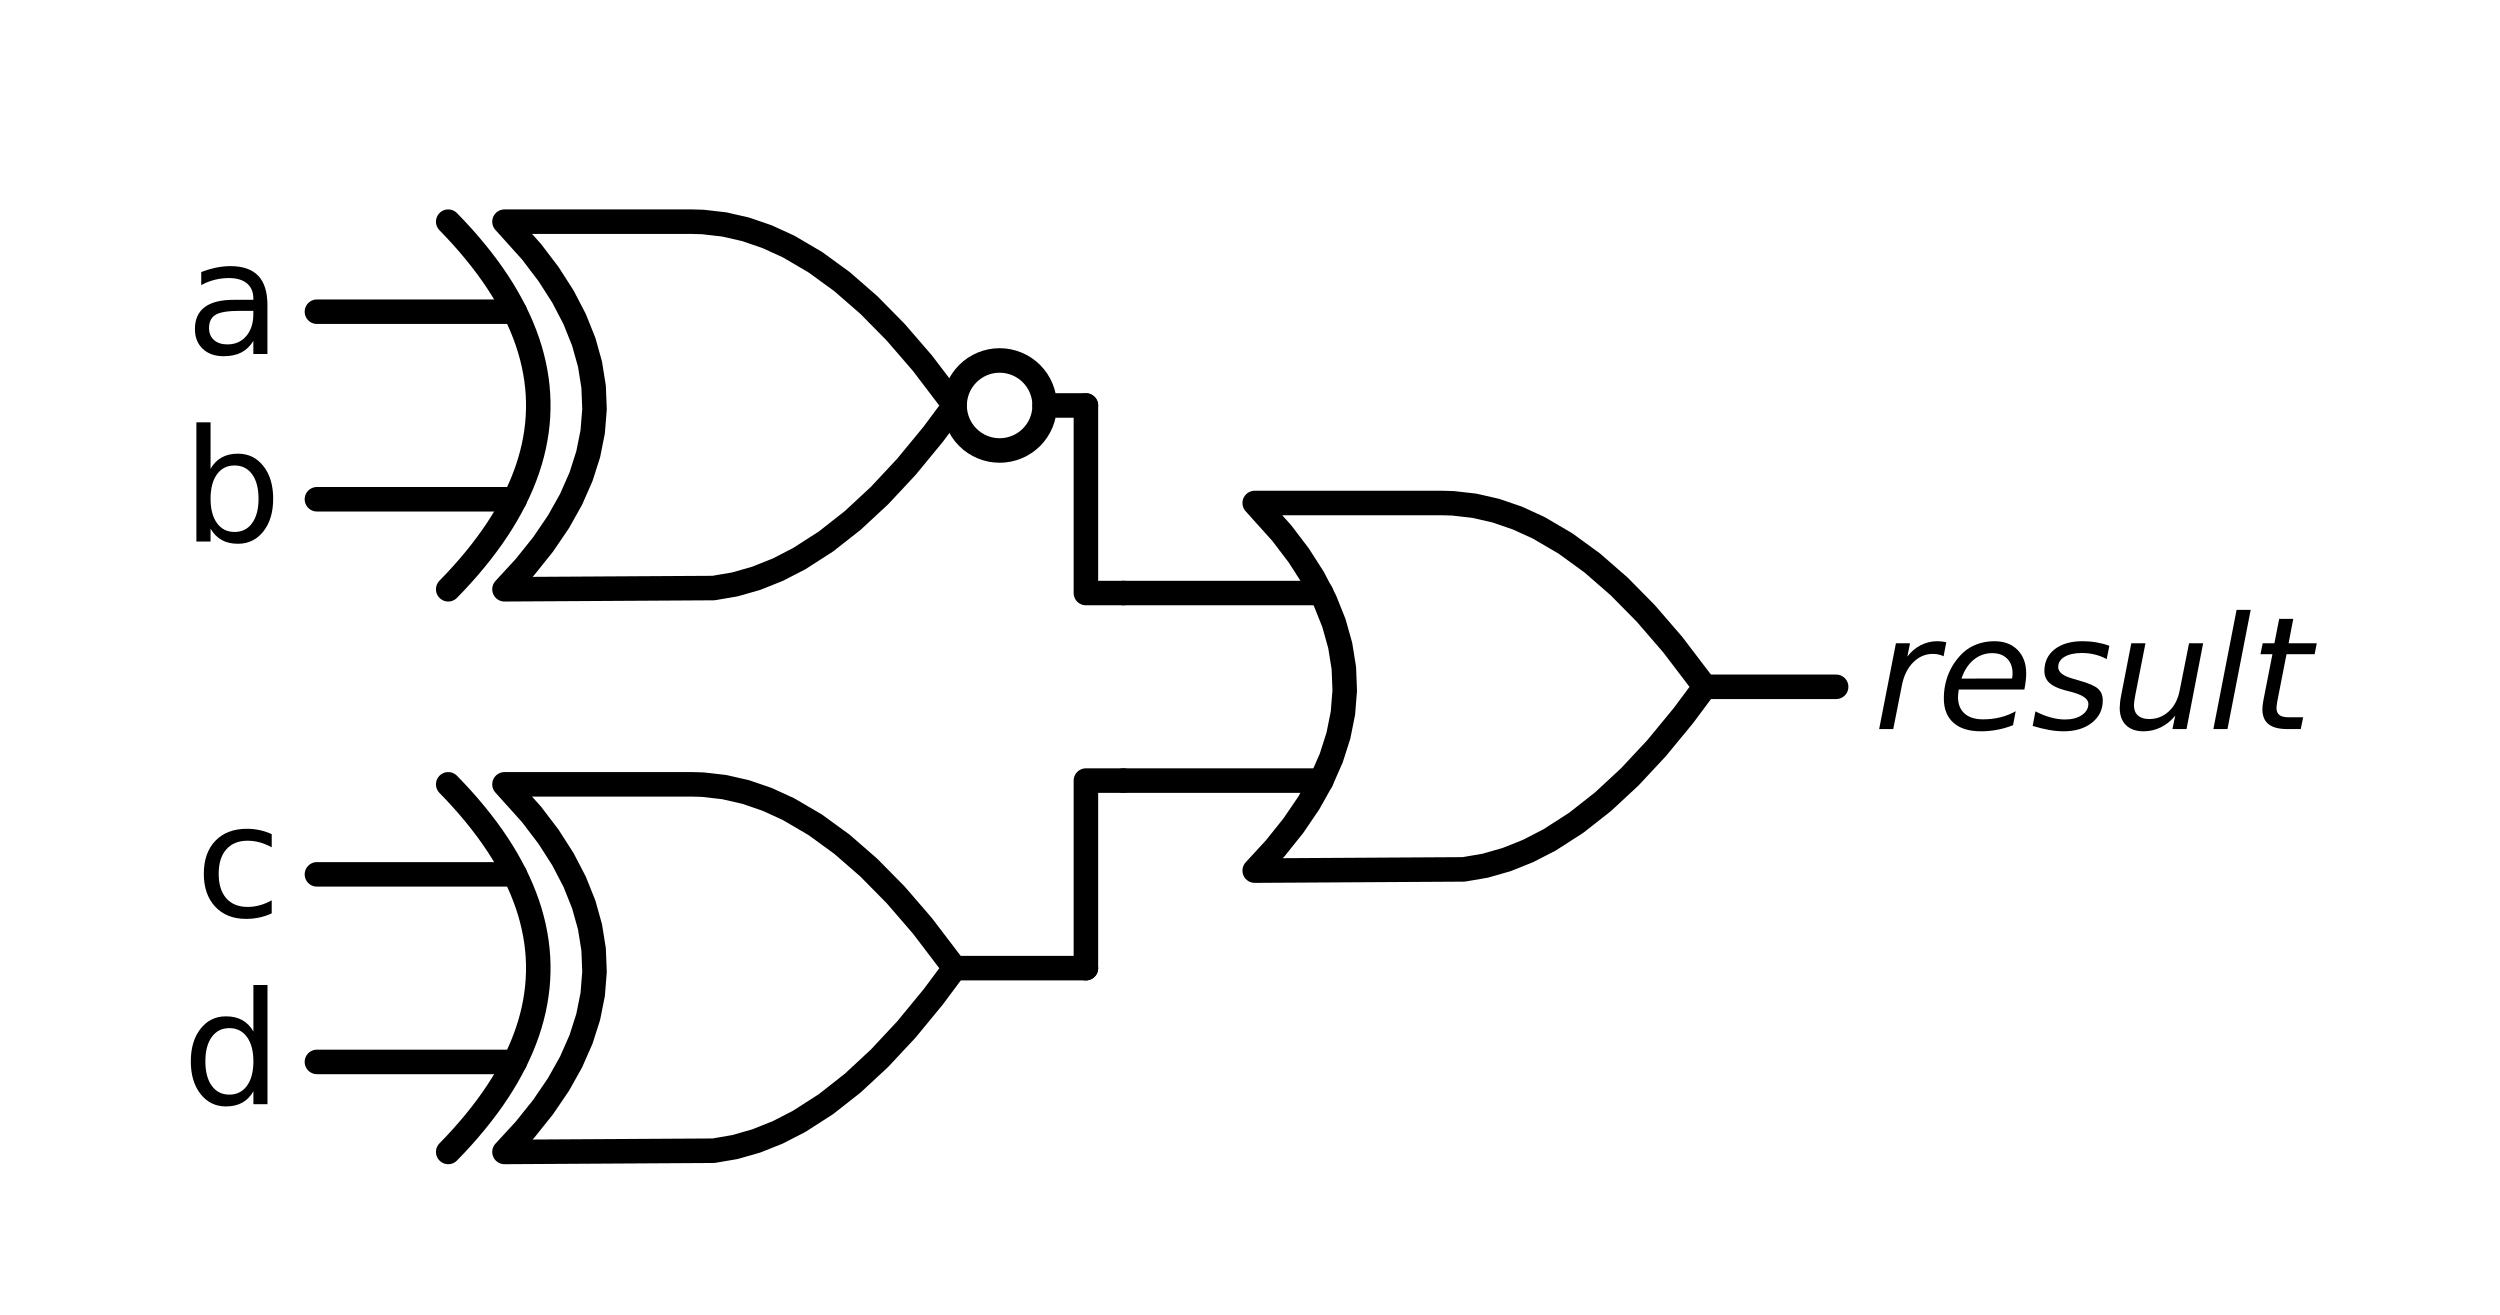 <?xml version="1.0" encoding="utf-8" standalone="no"?>
<!DOCTYPE svg PUBLIC "-//W3C//DTD SVG 1.1//EN"
  "http://www.w3.org/Graphics/SVG/1.1/DTD/svg11.dtd">
<svg xmlns:xlink="http://www.w3.org/1999/xlink" width="203.94pt" height="107.256pt" viewBox="0 0 203.94 107.256" xmlns="http://www.w3.org/2000/svg" version="1.1">
 <defs>
  <style type="text/css">*{stroke-linejoin: round; stroke-linecap: butt}</style>
 </defs>
 <g id="figure_1">
  <g id="patch_1">
   <path d="M 0 107.256 
L 203.94 107.256 
L 203.94 0 
L 0 0 
L 0 107.256 
z
" style="fill: none"/>
  </g>
  <g id="axes_1">
   <g id="patch_2">
    <path d="M 81.546 36.749 
C 82.52 36.749 83.454 36.362 84.143 35.674 
C 84.831 34.985 85.218 34.051 85.218 33.077 
C 85.218 32.104 84.831 31.17 84.143 30.481 
C 83.454 29.792 82.52 29.405 81.546 29.405 
C 80.572 29.405 79.638 29.792 78.95 30.481 
C 78.261 31.17 77.874 32.104 77.874 33.077 
C 77.874 34.051 78.261 34.985 78.95 35.674 
C 79.638 36.362 80.572 36.749 81.546 36.749 
L 81.546 36.749 
z
" clip-path="url(#p5bd63bb727)" style="fill: none; stroke: #000000; stroke-width: 2; stroke-linejoin: miter"/>
   </g>
   <g id="line2d_1">
    <path d="M 102.354 71.021 
L 119.403 70.921 
L 121.151 70.622 
L 122.9 70.122 
L 124.648 69.423 
L 126.397 68.523 
L 128.583 67.118 
L 130.768 65.401 
L 132.954 63.371 
L 135.14 61.03 
L 137.326 58.375 
L 139.074 56.027 
L 139.074 56.027 
L 136.451 52.58 
L 134.266 50.051 
L 132.08 47.834 
L 129.894 45.929 
L 127.708 44.337 
L 125.523 43.057 
L 123.774 42.257 
L 122.026 41.658 
L 120.277 41.258 
L 118.528 41.058 
L 117.654 41.033 
L 102.354 41.033 
L 102.354 41.033 
L 104.557 43.481 
L 105.953 45.317 
L 107.128 47.153 
L 108.082 48.989 
L 108.817 50.825 
L 109.331 52.661 
L 109.625 54.497 
L 109.698 56.333 
L 109.551 58.169 
L 109.184 60.005 
L 108.597 61.841 
L 107.789 63.677 
L 106.76 65.513 
L 105.512 67.349 
L 104.043 69.185 
L 102.354 71.021 
L 102.354 71.021 
" clip-path="url(#p5bd63bb727)" style="fill: none; stroke: #000000; stroke-width: 2; stroke-linecap: round"/>
   </g>
   <g id="line2d_2">
    <path d="M 91.644 63.677 
L 107.789 63.677 
" clip-path="url(#p5bd63bb727)" style="fill: none; stroke: #000000; stroke-width: 2; stroke-linecap: round"/>
   </g>
   <g id="line2d_3">
    <path d="M 91.644 48.377 
L 107.789 48.377 
" clip-path="url(#p5bd63bb727)" style="fill: none; stroke: #000000; stroke-width: 2; stroke-linecap: round"/>
   </g>
   <g id="line2d_4">
    <path d="M 139.074 56.027 
L 149.784 56.027 
" clip-path="url(#p5bd63bb727)" style="fill: none; stroke: #000000; stroke-width: 2; stroke-linecap: round"/>
   </g>
   <g id="line2d_5">
    <path d="M 41.154 48.071 
L 58.203 47.971 
L 59.951 47.672 
L 61.7 47.172 
L 63.448 46.473 
L 65.197 45.573 
L 67.383 44.168 
L 69.568 42.451 
L 71.754 40.421 
L 73.94 38.08 
L 76.126 35.425 
L 77.874 33.077 
L 77.874 33.077 
L 75.251 29.63 
L 73.066 27.101 
L 70.88 24.884 
L 68.694 22.979 
L 66.508 21.387 
L 64.323 20.107 
L 62.574 19.307 
L 60.826 18.708 
L 59.077 18.308 
L 57.328 18.108 
L 56.454 18.083 
L 41.154 18.083 
L 41.154 18.083 
L 43.357 20.531 
L 44.753 22.367 
L 45.928 24.203 
L 46.882 26.039 
L 47.617 27.875 
L 48.131 29.711 
L 48.425 31.547 
L 48.498 33.383 
L 48.351 35.219 
L 47.984 37.055 
L 47.397 38.891 
L 46.589 40.727 
L 45.56 42.563 
L 44.312 44.399 
L 42.843 46.235 
L 41.154 48.071 
L 41.154 48.071 
" clip-path="url(#p5bd63bb727)" style="fill: none; stroke: #000000; stroke-width: 2; stroke-linecap: round"/>
   </g>
   <g id="line2d_6">
    <path d="M 36.564 48.071 
L 37.152 47.459 
L 37.715 46.847 
L 38.253 46.235 
L 38.767 45.623 
L 39.257 45.011 
L 39.722 44.399 
L 40.163 43.787 
L 40.579 43.175 
L 40.971 42.563 
L 41.338 41.951 
L 41.68 41.339 
L 41.999 40.727 
L 42.292 40.115 
L 42.562 39.503 
L 42.806 38.891 
L 43.027 38.279 
L 43.223 37.667 
L 43.394 37.055 
L 43.541 36.443 
L 43.663 35.831 
L 43.761 35.219 
L 43.835 34.607 
L 43.884 33.995 
L 43.908 33.383 
L 43.908 32.771 
L 43.884 32.159 
L 43.835 31.547 
L 43.761 30.935 
L 43.663 30.323 
L 43.541 29.711 
L 43.394 29.099 
L 43.223 28.487 
L 43.027 27.875 
L 42.806 27.263 
L 42.562 26.651 
L 42.292 26.039 
L 41.999 25.427 
L 41.68 24.815 
L 41.338 24.203 
L 40.971 23.591 
L 40.579 22.979 
L 40.163 22.367 
L 39.722 21.755 
L 39.257 21.143 
L 38.767 20.531 
L 38.253 19.919 
L 37.715 19.307 
L 37.152 18.695 
L 36.564 18.083 
" clip-path="url(#p5bd63bb727)" style="fill: none; stroke: #000000; stroke-width: 2; stroke-linecap: round"/>
   </g>
   <g id="line2d_7">
    <path d="M 25.854 40.727 
L 41.999 40.727 
" clip-path="url(#p5bd63bb727)" style="fill: none; stroke: #000000; stroke-width: 2; stroke-linecap: round"/>
   </g>
   <g id="line2d_8">
    <path d="M 25.854 25.427 
L 41.999 25.427 
" clip-path="url(#p5bd63bb727)" style="fill: none; stroke: #000000; stroke-width: 2; stroke-linecap: round"/>
   </g>
   <g id="line2d_9">
    <path d="M 85.218 33.077 
L 88.584 33.077 
" clip-path="url(#p5bd63bb727)" style="fill: none; stroke: #000000; stroke-width: 2; stroke-linecap: round"/>
   </g>
   <g id="line2d_10">
    <path d="M 91.644 48.377 
L 88.584 48.377 
L 88.584 33.077 
" clip-path="url(#p5bd63bb727)" style="fill: none; stroke: #000000; stroke-width: 2; stroke-linecap: round"/>
   </g>
   <g id="line2d_11">
    <path d="M 41.154 93.971 
L 58.203 93.871 
L 59.951 93.572 
L 61.7 93.072 
L 63.448 92.373 
L 65.197 91.473 
L 67.383 90.068 
L 69.568 88.351 
L 71.754 86.321 
L 73.94 83.98 
L 76.126 81.325 
L 77.874 78.977 
L 77.874 78.977 
L 75.251 75.53 
L 73.066 73.001 
L 70.88 70.784 
L 68.694 68.879 
L 66.508 67.287 
L 64.323 66.007 
L 62.574 65.207 
L 60.826 64.608 
L 59.077 64.208 
L 57.328 64.008 
L 56.454 63.983 
L 41.154 63.983 
L 41.154 63.983 
L 43.357 66.431 
L 44.753 68.267 
L 45.928 70.103 
L 46.882 71.939 
L 47.617 73.775 
L 48.131 75.611 
L 48.425 77.447 
L 48.498 79.283 
L 48.351 81.119 
L 47.984 82.955 
L 47.397 84.791 
L 46.589 86.627 
L 45.56 88.463 
L 44.312 90.299 
L 42.843 92.135 
L 41.154 93.971 
L 41.154 93.971 
" clip-path="url(#p5bd63bb727)" style="fill: none; stroke: #000000; stroke-width: 2; stroke-linecap: round"/>
   </g>
   <g id="line2d_12">
    <path d="M 36.564 93.971 
L 37.152 93.359 
L 37.715 92.747 
L 38.253 92.135 
L 38.767 91.523 
L 39.257 90.911 
L 39.722 90.299 
L 40.163 89.687 
L 40.579 89.075 
L 40.971 88.463 
L 41.338 87.851 
L 41.68 87.239 
L 41.999 86.627 
L 42.292 86.015 
L 42.562 85.403 
L 42.806 84.791 
L 43.027 84.179 
L 43.223 83.567 
L 43.394 82.955 
L 43.541 82.343 
L 43.663 81.731 
L 43.761 81.119 
L 43.835 80.507 
L 43.884 79.895 
L 43.908 79.283 
L 43.908 78.671 
L 43.884 78.059 
L 43.835 77.447 
L 43.761 76.835 
L 43.663 76.223 
L 43.541 75.611 
L 43.394 74.999 
L 43.223 74.387 
L 43.027 73.775 
L 42.806 73.163 
L 42.562 72.551 
L 42.292 71.939 
L 41.999 71.327 
L 41.68 70.715 
L 41.338 70.103 
L 40.971 69.491 
L 40.579 68.879 
L 40.163 68.267 
L 39.722 67.655 
L 39.257 67.043 
L 38.767 66.431 
L 38.253 65.819 
L 37.715 65.207 
L 37.152 64.595 
L 36.564 63.983 
" clip-path="url(#p5bd63bb727)" style="fill: none; stroke: #000000; stroke-width: 2; stroke-linecap: round"/>
   </g>
   <g id="line2d_13">
    <path d="M 25.854 86.627 
L 41.999 86.627 
" clip-path="url(#p5bd63bb727)" style="fill: none; stroke: #000000; stroke-width: 2; stroke-linecap: round"/>
   </g>
   <g id="line2d_14">
    <path d="M 25.854 71.327 
L 41.999 71.327 
" clip-path="url(#p5bd63bb727)" style="fill: none; stroke: #000000; stroke-width: 2; stroke-linecap: round"/>
   </g>
   <g id="line2d_15">
    <path d="M 77.874 78.977 
L 88.584 78.977 
" clip-path="url(#p5bd63bb727)" style="fill: none; stroke: #000000; stroke-width: 2; stroke-linecap: round"/>
   </g>
   <g id="line2d_16">
    <path d="M 91.644 63.677 
L 88.584 63.677 
L 88.584 78.977 
" clip-path="url(#p5bd63bb727)" style="fill: none; stroke: #000000; stroke-width: 2; stroke-linecap: round"/>
   </g>
   <g id="text_1">
    <g clip-path="url(#p5bd63bb727)">
     <!-- $result$ -->
     <g transform="translate(152.844 59.477)scale(0.125 -0.125)">
      <defs>
       <path id="DejaVuSans-Oblique-72" d="M 2853 2969 
Q 2766 3016 2653 3041 
Q 2541 3066 2413 3066 
Q 1953 3066 1609 2717 
Q 1266 2369 1153 1784 
L 800 0 
L 225 0 
L 909 3500 
L 1484 3500 
L 1375 2956 
Q 1603 3259 1920 3421 
Q 2238 3584 2597 3584 
Q 2691 3584 2781 3573 
Q 2872 3563 2963 3538 
L 2853 2969 
z
" transform="scale(0.016)"/>
       <path id="DejaVuSans-Oblique-65" d="M 3078 2063 
Q 3088 2113 3092 2166 
Q 3097 2219 3097 2272 
Q 3097 2653 2873 2875 
Q 2650 3097 2266 3097 
Q 1838 3097 1509 2826 
Q 1181 2556 1013 2059 
L 3078 2063 
z
M 3578 1613 
L 903 1613 
Q 884 1494 878 1425 
Q 872 1356 872 1306 
Q 872 872 1139 634 
Q 1406 397 1894 397 
Q 2269 397 2603 481 
Q 2938 566 3225 728 
L 3116 159 
Q 2806 34 2476 -28 
Q 2147 -91 1806 -91 
Q 1078 -91 686 257 
Q 294 606 294 1247 
Q 294 1794 489 2264 
Q 684 2734 1063 3103 
Q 1306 3334 1642 3459 
Q 1978 3584 2356 3584 
Q 2950 3584 3301 3228 
Q 3653 2872 3653 2272 
Q 3653 2128 3634 1964 
Q 3616 1800 3578 1613 
z
" transform="scale(0.016)"/>
       <path id="DejaVuSans-Oblique-73" d="M 3200 3397 
L 3091 2853 
Q 2863 2978 2609 3040 
Q 2356 3103 2088 3103 
Q 1634 3103 1373 2948 
Q 1113 2794 1113 2528 
Q 1113 2219 1719 2053 
Q 1766 2041 1788 2034 
L 1972 1978 
Q 2547 1819 2739 1644 
Q 2931 1469 2931 1166 
Q 2931 609 2489 259 
Q 2047 -91 1331 -91 
Q 1053 -91 747 -37 
Q 441 16 72 128 
L 184 722 
Q 500 559 806 475 
Q 1113 391 1394 391 
Q 1816 391 2080 572 
Q 2344 753 2344 1031 
Q 2344 1331 1650 1516 
L 1591 1531 
L 1394 1581 
Q 956 1697 753 1886 
Q 550 2075 550 2369 
Q 550 2928 970 3256 
Q 1391 3584 2113 3584 
Q 2397 3584 2667 3537 
Q 2938 3491 3200 3397 
z
" transform="scale(0.016)"/>
       <path id="DejaVuSans-Oblique-75" d="M 428 1388 
L 838 3500 
L 1416 3500 
L 1006 1409 
Q 975 1256 961 1147 
Q 947 1038 947 966 
Q 947 700 1109 554 
Q 1272 409 1569 409 
Q 2031 409 2368 721 
Q 2706 1034 2809 1563 
L 3194 3500 
L 3769 3500 
L 3091 0 
L 2516 0 
L 2631 550 
Q 2388 244 2052 76 
Q 1716 -91 1338 -91 
Q 878 -91 622 161 
Q 366 413 366 863 
Q 366 956 381 1097 
Q 397 1238 428 1388 
z
" transform="scale(0.016)"/>
       <path id="DejaVuSans-Oblique-6c" d="M 1172 4863 
L 1747 4863 
L 800 0 
L 225 0 
L 1172 4863 
z
" transform="scale(0.016)"/>
       <path id="DejaVuSans-Oblique-74" d="M 2706 3500 
L 2619 3053 
L 1472 3053 
L 1100 1153 
Q 1081 1047 1072 975 
Q 1063 903 1063 863 
Q 1063 663 1183 572 
Q 1303 481 1569 481 
L 2150 481 
L 2053 0 
L 1503 0 
Q 991 0 739 200 
Q 488 400 488 806 
Q 488 878 497 964 
Q 506 1050 525 1153 
L 897 3053 
L 409 3053 
L 500 3500 
L 978 3500 
L 1172 4494 
L 1747 4494 
L 1556 3500 
L 2706 3500 
z
" transform="scale(0.016)"/>
      </defs>
      <use xlink:href="#DejaVuSans-Oblique-72" transform="translate(0 0.016)"/>
      <use xlink:href="#DejaVuSans-Oblique-65" transform="translate(41.113 0.016)"/>
      <use xlink:href="#DejaVuSans-Oblique-73" transform="translate(102.637 0.016)"/>
      <use xlink:href="#DejaVuSans-Oblique-75" transform="translate(154.736 0.016)"/>
      <use xlink:href="#DejaVuSans-Oblique-6c" transform="translate(218.115 0.016)"/>
      <use xlink:href="#DejaVuSans-Oblique-74" transform="translate(245.898 0.016)"/>
     </g>
    </g>
   </g>
   <g id="text_2">
    <g clip-path="url(#p5bd63bb727)">
     <!-- a -->
     <g transform="translate(15.134 28.877)scale(0.125 -0.125)">
      <defs>
       <path id="DejaVuSans-61" d="M 2194 1759 
Q 1497 1759 1228 1600 
Q 959 1441 959 1056 
Q 959 750 1161 570 
Q 1363 391 1709 391 
Q 2188 391 2477 730 
Q 2766 1069 2766 1631 
L 2766 1759 
L 2194 1759 
z
M 3341 1997 
L 3341 0 
L 2766 0 
L 2766 531 
Q 2569 213 2275 61 
Q 1981 -91 1556 -91 
Q 1019 -91 701 211 
Q 384 513 384 1019 
Q 384 1609 779 1909 
Q 1175 2209 1959 2209 
L 2766 2209 
L 2766 2266 
Q 2766 2663 2505 2880 
Q 2244 3097 1772 3097 
Q 1472 3097 1187 3025 
Q 903 2953 641 2809 
L 641 3341 
Q 956 3463 1253 3523 
Q 1550 3584 1831 3584 
Q 2591 3584 2966 3190 
Q 3341 2797 3341 1997 
z
" transform="scale(0.016)"/>
      </defs>
      <use xlink:href="#DejaVuSans-61"/>
     </g>
    </g>
   </g>
   <g id="text_3">
    <g clip-path="url(#p5bd63bb727)">
     <!-- b -->
     <g transform="translate(14.859 44.177)scale(0.125 -0.125)">
      <defs>
       <path id="DejaVuSans-62" d="M 3116 1747 
Q 3116 2381 2855 2742 
Q 2594 3103 2138 3103 
Q 1681 3103 1420 2742 
Q 1159 2381 1159 1747 
Q 1159 1113 1420 752 
Q 1681 391 2138 391 
Q 2594 391 2855 752 
Q 3116 1113 3116 1747 
z
M 1159 2969 
Q 1341 3281 1617 3432 
Q 1894 3584 2278 3584 
Q 2916 3584 3314 3078 
Q 3713 2572 3713 1747 
Q 3713 922 3314 415 
Q 2916 -91 2278 -91 
Q 1894 -91 1617 61 
Q 1341 213 1159 525 
L 1159 0 
L 581 0 
L 581 4863 
L 1159 4863 
L 1159 2969 
z
" transform="scale(0.016)"/>
      </defs>
      <use xlink:href="#DejaVuSans-62"/>
     </g>
    </g>
   </g>
   <g id="text_4">
    <g clip-path="url(#p5bd63bb727)">
     <!-- c -->
     <g transform="translate(15.921 74.777)scale(0.125 -0.125)">
      <defs>
       <path id="DejaVuSans-63" d="M 3122 3366 
L 3122 2828 
Q 2878 2963 2633 3030 
Q 2388 3097 2138 3097 
Q 1578 3097 1268 2742 
Q 959 2388 959 1747 
Q 959 1106 1268 751 
Q 1578 397 2138 397 
Q 2388 397 2633 464 
Q 2878 531 3122 666 
L 3122 134 
Q 2881 22 2623 -34 
Q 2366 -91 2075 -91 
Q 1284 -91 818 406 
Q 353 903 353 1747 
Q 353 2603 823 3093 
Q 1294 3584 2113 3584 
Q 2378 3584 2631 3529 
Q 2884 3475 3122 3366 
z
" transform="scale(0.016)"/>
      </defs>
      <use xlink:href="#DejaVuSans-63"/>
     </g>
    </g>
   </g>
   <g id="text_5">
    <g clip-path="url(#p5bd63bb727)">
     <!-- d -->
     <g transform="translate(14.859 90.077)scale(0.125 -0.125)">
      <defs>
       <path id="DejaVuSans-64" d="M 2906 2969 
L 2906 4863 
L 3481 4863 
L 3481 0 
L 2906 0 
L 2906 525 
Q 2725 213 2448 61 
Q 2172 -91 1784 -91 
Q 1150 -91 751 415 
Q 353 922 353 1747 
Q 353 2572 751 3078 
Q 1150 3584 1784 3584 
Q 2172 3584 2448 3432 
Q 2725 3281 2906 2969 
z
M 947 1747 
Q 947 1113 1208 752 
Q 1469 391 1925 391 
Q 2381 391 2643 752 
Q 2906 1113 2906 1747 
Q 2906 2381 2643 2742 
Q 2381 3103 1925 3103 
Q 1469 3103 1208 2742 
Q 947 2381 947 1747 
z
" transform="scale(0.016)"/>
      </defs>
      <use xlink:href="#DejaVuSans-64"/>
     </g>
    </g>
   </g>
  </g>
 </g>
 <defs>
  <clipPath id="p5bd63bb727">
   <rect x="7.2" y="7.2" width="189.54" height="92.856"/>
  </clipPath>
 </defs>
</svg>
